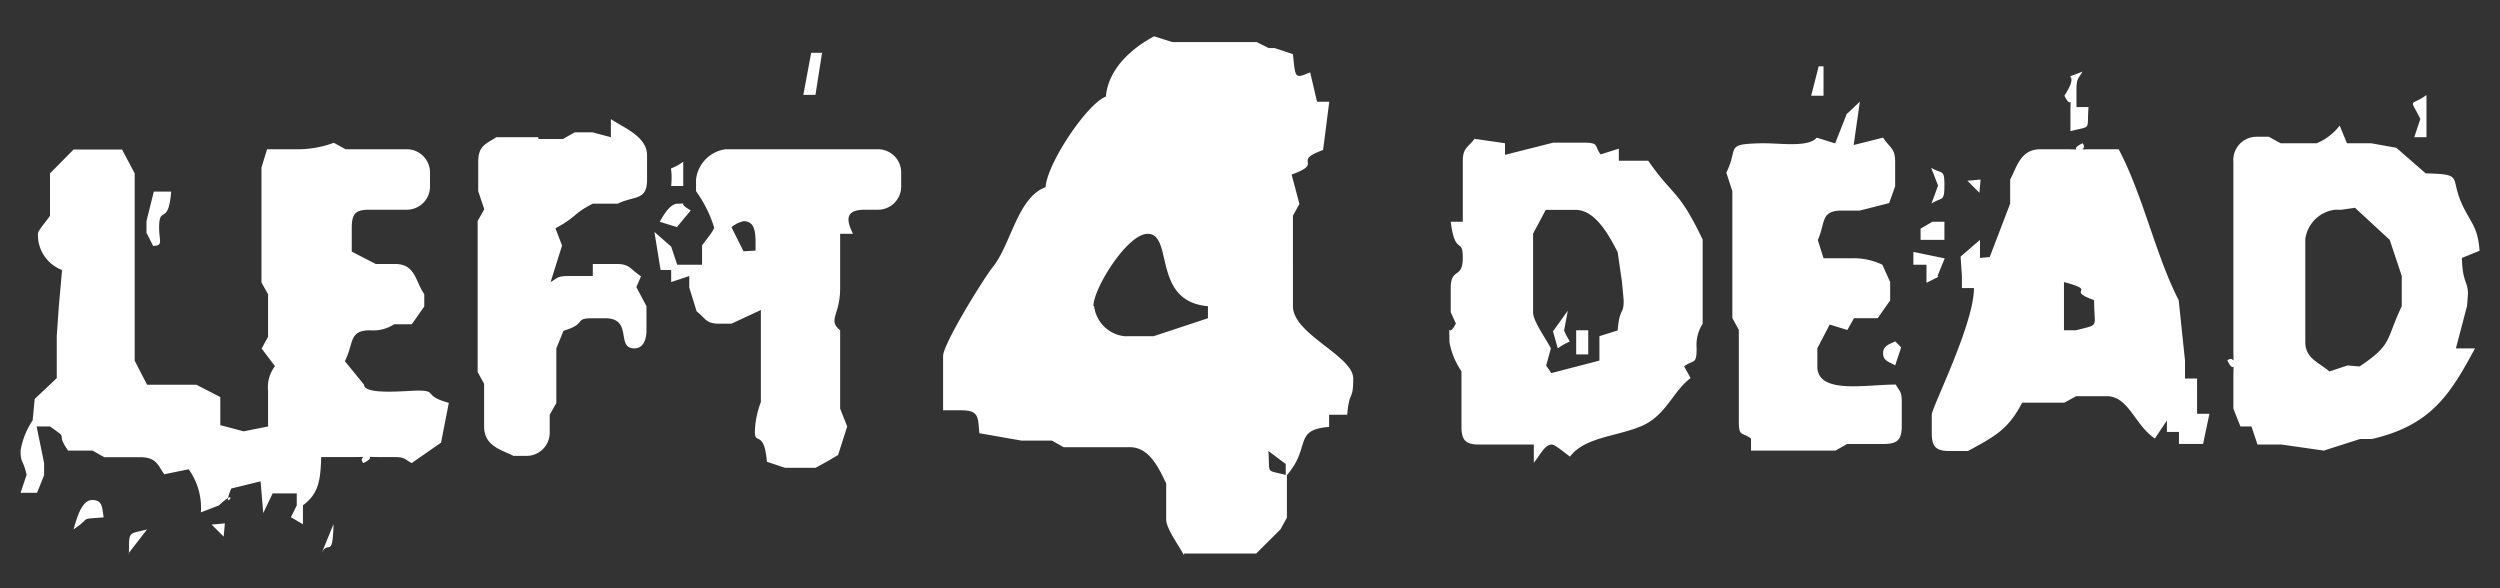 <svg id="Layer_1" data-name="Layer 1" xmlns="http://www.w3.org/2000/svg" viewBox="0 0 170 40">
  <rect x="0" y="0" width="170" height="40" fill="#333333" stroke="none"/>
  <path d="M54.63,6.45h.82l.45-2.86-.74,0-.53,2.84ZM87.48,32.31c-1.48-.4-1.1,0-1.23-1.64l1.18.88,0,.76ZM74.35,20.82c0-1.2,2.3-4.92,3.69-4.92,1.79,0,.26,4.6,4.1,4.92v.82l-3.69,1.22h-2a2.33,2.33,0,0,1-2.05-2.05ZM80.5,37.64h4.92L87.07,36l.44-.8,0-2.89c1.67-1.93.4-3.08,2.87-3.28V28.2h1.23c.14-1.68.41-.91.41-2.46s-4.1-3-4.1-4.92V14.67l.44-.8-.53-2c2.29-.82-.07-.87,2.14-1.67l.42-3.28h-.83l-.47-2c-1.06.45-1,.4-1.17-1.24l-1.24-.41h-.4l-.83-.41-5.73,0-1.24-.39c-1.42.75-3.11,2.14-3.28,4.1-1.25.45-4,4.53-4.1,6.16-1.9.68-2.35,3.89-3.59,5.43-.62.77-3.38,5.23-3.38,6.05v3.69h1.23c1.24,0,1.13.49,1.24,1.56l2.86.5,2.07,0,.8.45h4.51c1.36,0,2,1.53,2.46,2.46v2.46c0,.61.89,1.81,1.23,2.46Zm-58.64,0c.44-1,.76.47.82-2l-.82,2Zm-13.13,0L10,36c-1.27.34-1.23.06-1.23,1.64Zm6.48-1.15.08-.9-.9.08.82.82Zm4.59-1.31.8.47,0-1.29c1-.75,1.2-1.55,1.24-3.28h2.05c1.48,0,.39-.1.82.41,1.08-.54-.34-.41,1.23-.41h.82c.79,0,.73.13,1.23.41l2-1.39.53-2.71c-1.77-.47-.75-.83-2.08-.83-.79,0-3.69.33-3.69-.41l-1.3-1.59c.62-1.2.25-2.1,1.71-2.1a2.58,2.58,0,0,0,1.64-.41H28l.85-1.21,0-.84c-.62-.88-.59-2.05-2-2.05H25.55l-1.63-.84V15.49c0-1,.28-1.23,1.23-1.23H27.6a1.58,1.58,0,0,0,1.64-1.64v-.83a1.58,1.58,0,0,0-1.64-1.64H23.5l-.8-.44a7.1,7.1,0,0,1-2.49.44H18.16l-.38,1.24,0,.82v7l.45.8,0,2.07v.82l-.44.8.91,1.2a2.34,2.34,0,0,0-.47,1.69V29l-1.66.33-1.59-.42,0-1.15V27l-1.63-.84-.83,0H10l-.84-1.63,0-7.39V11.79L8.3,10.17l-.8,0H5L3.4,11.79v2.88c-.25.38-.82,1-.82,1.23a2.54,2.54,0,0,0,1.64,2.46L4,20.84l-.14,2v2.87l-1.5,1.42-.14,1.46a5.12,5.12,0,0,0-.82,2.05c0,.86.15.54.41,1.64l-.41,1.23H2.52L3,32.31v-.82L2.49,29H3.4c1.43,1,.28.27,1.23,1.64l1.66,0,.8.45H9.55c1.1,0,1.21.59,1.62,1.16l1.66-.34a4.49,4.49,0,0,1,.83,2.93l1.22-.47c1.65-1.5.09.72.84-1.15l2-.49.18,2.16.64-1.34h1.64v.82l-.41.82ZM5,36c1.31-.88.29-.67,2.05-.82C6.94,34.56,7,34,6.27,34S5.21,35.28,5,36ZM105.13,14.27h2c1.41,0,2.35,1.88,2.87,2.87l.3,2.07.11,1.21c0,1.06-.27.42-.41,2.05l-1.24.39v1.66l-3.27.85-.35-.51.32-1.17c-.32-.64-1.21-1.84-1.21-2.45V16.72l0-.83.86-1.62Zm10.64,2c-1.64-3.43-2-2.89-3.69-5.34h-2v-.82l-1.24.39c-.46-.62-.06-.8-1.22-.8h-2l-3.28.83V9.74l-2.07-.3c-.48.63-.8.61-.8,1.53v4.11h-.82c.3,2.36.82,1,.82,2.46s-.82.62-.82,2.05v1.64L99,22c-.57,1.1-.44-.32-.44,1.25a5.12,5.12,0,0,0,.82,2V29c0,.94.28,1.23,1.23,1.23h3.69v1.23c.41-.47.72-1.23,1.23-1.23.22,0,.9.59,1.23.82,1-1.34,3.24-1.37,4.89-2.09s2.12-2.37,3.31-3.25l-.44-.8c.68-.49.85-.09.85-1.25a2.64,2.64,0,0,1,.41-1.64V16.31Zm-65.21.82-.82-1.64a2,2,0,0,1,.82-.41c.95,0,.8,1.14.82,2Zm-3.69,2.46.5,1.62c.65.52.63.84,1.55.84h.82l2-.93,0,6.26a6.08,6.08,0,0,0-.41,2.06c0,.84.64-.16.82,2l1.23.41,2.08,0,.8-.44.73-.43L57.61,29l-.48-1.21V22.46c-.87-.72,0-1,0-2.87V15.9H58c-.38-.81-.66-1.64.82-1.64h.82a1.58,1.58,0,0,0,1.64-1.64v-.83a1.58,1.58,0,0,0-1.64-1.64H49.33a2.34,2.34,0,0,0-2,2.06V13a8.57,8.57,0,0,1,1.23,2.46c0,.21-.59.9-.82,1.23V18H46.05l-.41-1.23-1.14-1,.42,2.59.72,0v.82l1.23-.41v.82Zm100.48,9v.82h.82v.82h1.64l.43-2.05h-.84V25.74h-.82V24.51l-.43-4.1c-1.55-3-2.43-7.15-4.08-10.26h-1.64c-1.49,0-.4.1-.82-.41-1.08.54.34.41-1.23.41h-1.64c-1.33,0-1.58,1.17-2.05,2.06v1.64l-1.39,3.63-.66.06V16.31l-1.32,1.14.09,1.32v.82h.82c0,2.46-2.87,8.12-2.87,8.61v1.24c0,.94.28,1.23,1.23,1.23h1.23c1.83-1,2.72-1.44,3.69-3.29h2.87l.8-.44,2.07,0c1.5,0,1.89,1.94,3.28,2.88l.82-1.23Zm-7-7.8V19.18c2.43.65,0,.49,2.05,1.23,0,1.94.42,1.61-1.23,2.05h-.82V20.82Zm-11.48,4.1.41-1.23-.41-.41c-.37.21-.82.27-.82.82s.5.6.82.82Zm30.76,0-1.23.41c-.71-.62-1.64-.88-1.64-2v-7a2.32,2.32,0,0,1,2.05-2h.41l.92-.13,2.36,2.18.82,2.46v2.05c-1.11,2.32-.59,2.57-2.87,4.1ZM153.1,29l.41,1.23h1.64l2.87.41,2.47-.79.81,0c4-.93,5.3-3,7-6.16H167l.76-2.89.06-.8c0-.9-.37-.76-.41-2.46l1.2-.49c-.12-1.67-.62-1.9-1.21-3.2-.82-1.83.15-2-2.45-2.06l-2-1.74-1.72-.31h-1.64l-.49-1.2a3.86,3.86,0,0,1-1.56,1.2h-2.46l-.8-.44-.84,0A1.58,1.58,0,0,0,151.87,11V23.69c0,1.49.09.4-.41.82.53,1.08.41-.34.41,1.23v2.05l.48,1.21.75,0ZM107.16,24.1H108V22.46h-.82V24.1Zm-1.56-1.58.33,1.17c1.08-.78.89-.07.43-1.22l.25-1.34-1,1.39Zm-69-13.19H33.75c-.64.43-1.23.55-1.23,1.64V13l.41,1.23-.45.8,0,.84v9.43l.44.8,0,2.9c0,1.33,1.16,1.58,2,2h.82a1.58,1.58,0,0,0,1.64-1.64V28.2l.45-.79,0-2.49V23.69l.49-1.2c1.66-.49.64-.85,2-.85h.82c1.94,0,.7,2.05,2,2.05.58,0,.82-.56.82-1.23V20.82l-.69-1.3.32-.73c-.78-.52-.76-.84-1.68-.84H40.31v.82H38.67c-.79,0-.73.13-1.23.41l.78-2.48-.45-1.18c1.41-.74,1.21-1,2.54-1.67H42c1.15-.56,2-.18,2-1.64V10.56c0-1.27-1.56-1.86-2.46-2.46V9.33L40.3,9l-1.22,0-.8.45-1.66,0Zm89-1.64-.81,2.06-1.25-.39c-.57.67-2.38.38-3.68.38-2.65.06-1.6.25-2.47,2L117.8,13l0,1.23,0,7.4.44.8v6.16c0,1.15.18.75.83,1.23v.82h5.74l.8-.45,2.48,0c.94,0,1.23-.29,1.23-1.23V27.38c0-.79-.13-.73-.41-1.23-2.06,0-5.33.68-5.33-1.23v-.41l0-.83.84-1.61,1.2.37.45-.8,1.61,0,.85-1.21V19.18L128,18a4.52,4.52,0,0,0-2-.44h-2l-.39-1.24c.53-1.14.16-2,1.62-2h1.23l2-.51.41-1.14,0-.82V11c0-.92-.33-.9-.82-1.64l-2,.5.42-2.95-.85.81Zm6.15,11.08.49-1.2-2.13-.44V18H131v1.23l.82-.41ZM10,15.9l.41.82c.71,0,.41-.34.41-1.23,0-1.61.62-.05.82-2.46H10.46l-.5,2v.82Zm120.58.41h1.64V15.08h-.82l-.8.47,0,.76Zm-83.61-2c-1.07-.62,0-.46-.88-.46-.56,0-1,.85-1.23,1.23l1.17.36.94-1.13Zm84.35-2.9.47,1.21-.45,1.22c.7-.46.88-.07.88-1.22s-.13-.75-.9-1.21Zm3.28,1.7.08-.9-.9.08.82.82ZM46.46,11c-1.27.89-.66-.19-.82,1.65h.82V11ZM164.58,8.1l-.41,1.23H165V6.46c-1.12.82-1.17.11-.41,1.64Zm-23.38-2c0-.79.13-.73.41-1.23-1.74.7,0-.25-1.23,1.64.54,1.08.41-.34.41,1.23V8.92c1.48-.39,1.1,0,1.23-1.64h-.82V6.05ZM12,8.51h0Zm111.13-2H124v-2l-.33,0-.51,2Z" fill="#fff" fill-rule="evenodd"/>
</svg>
